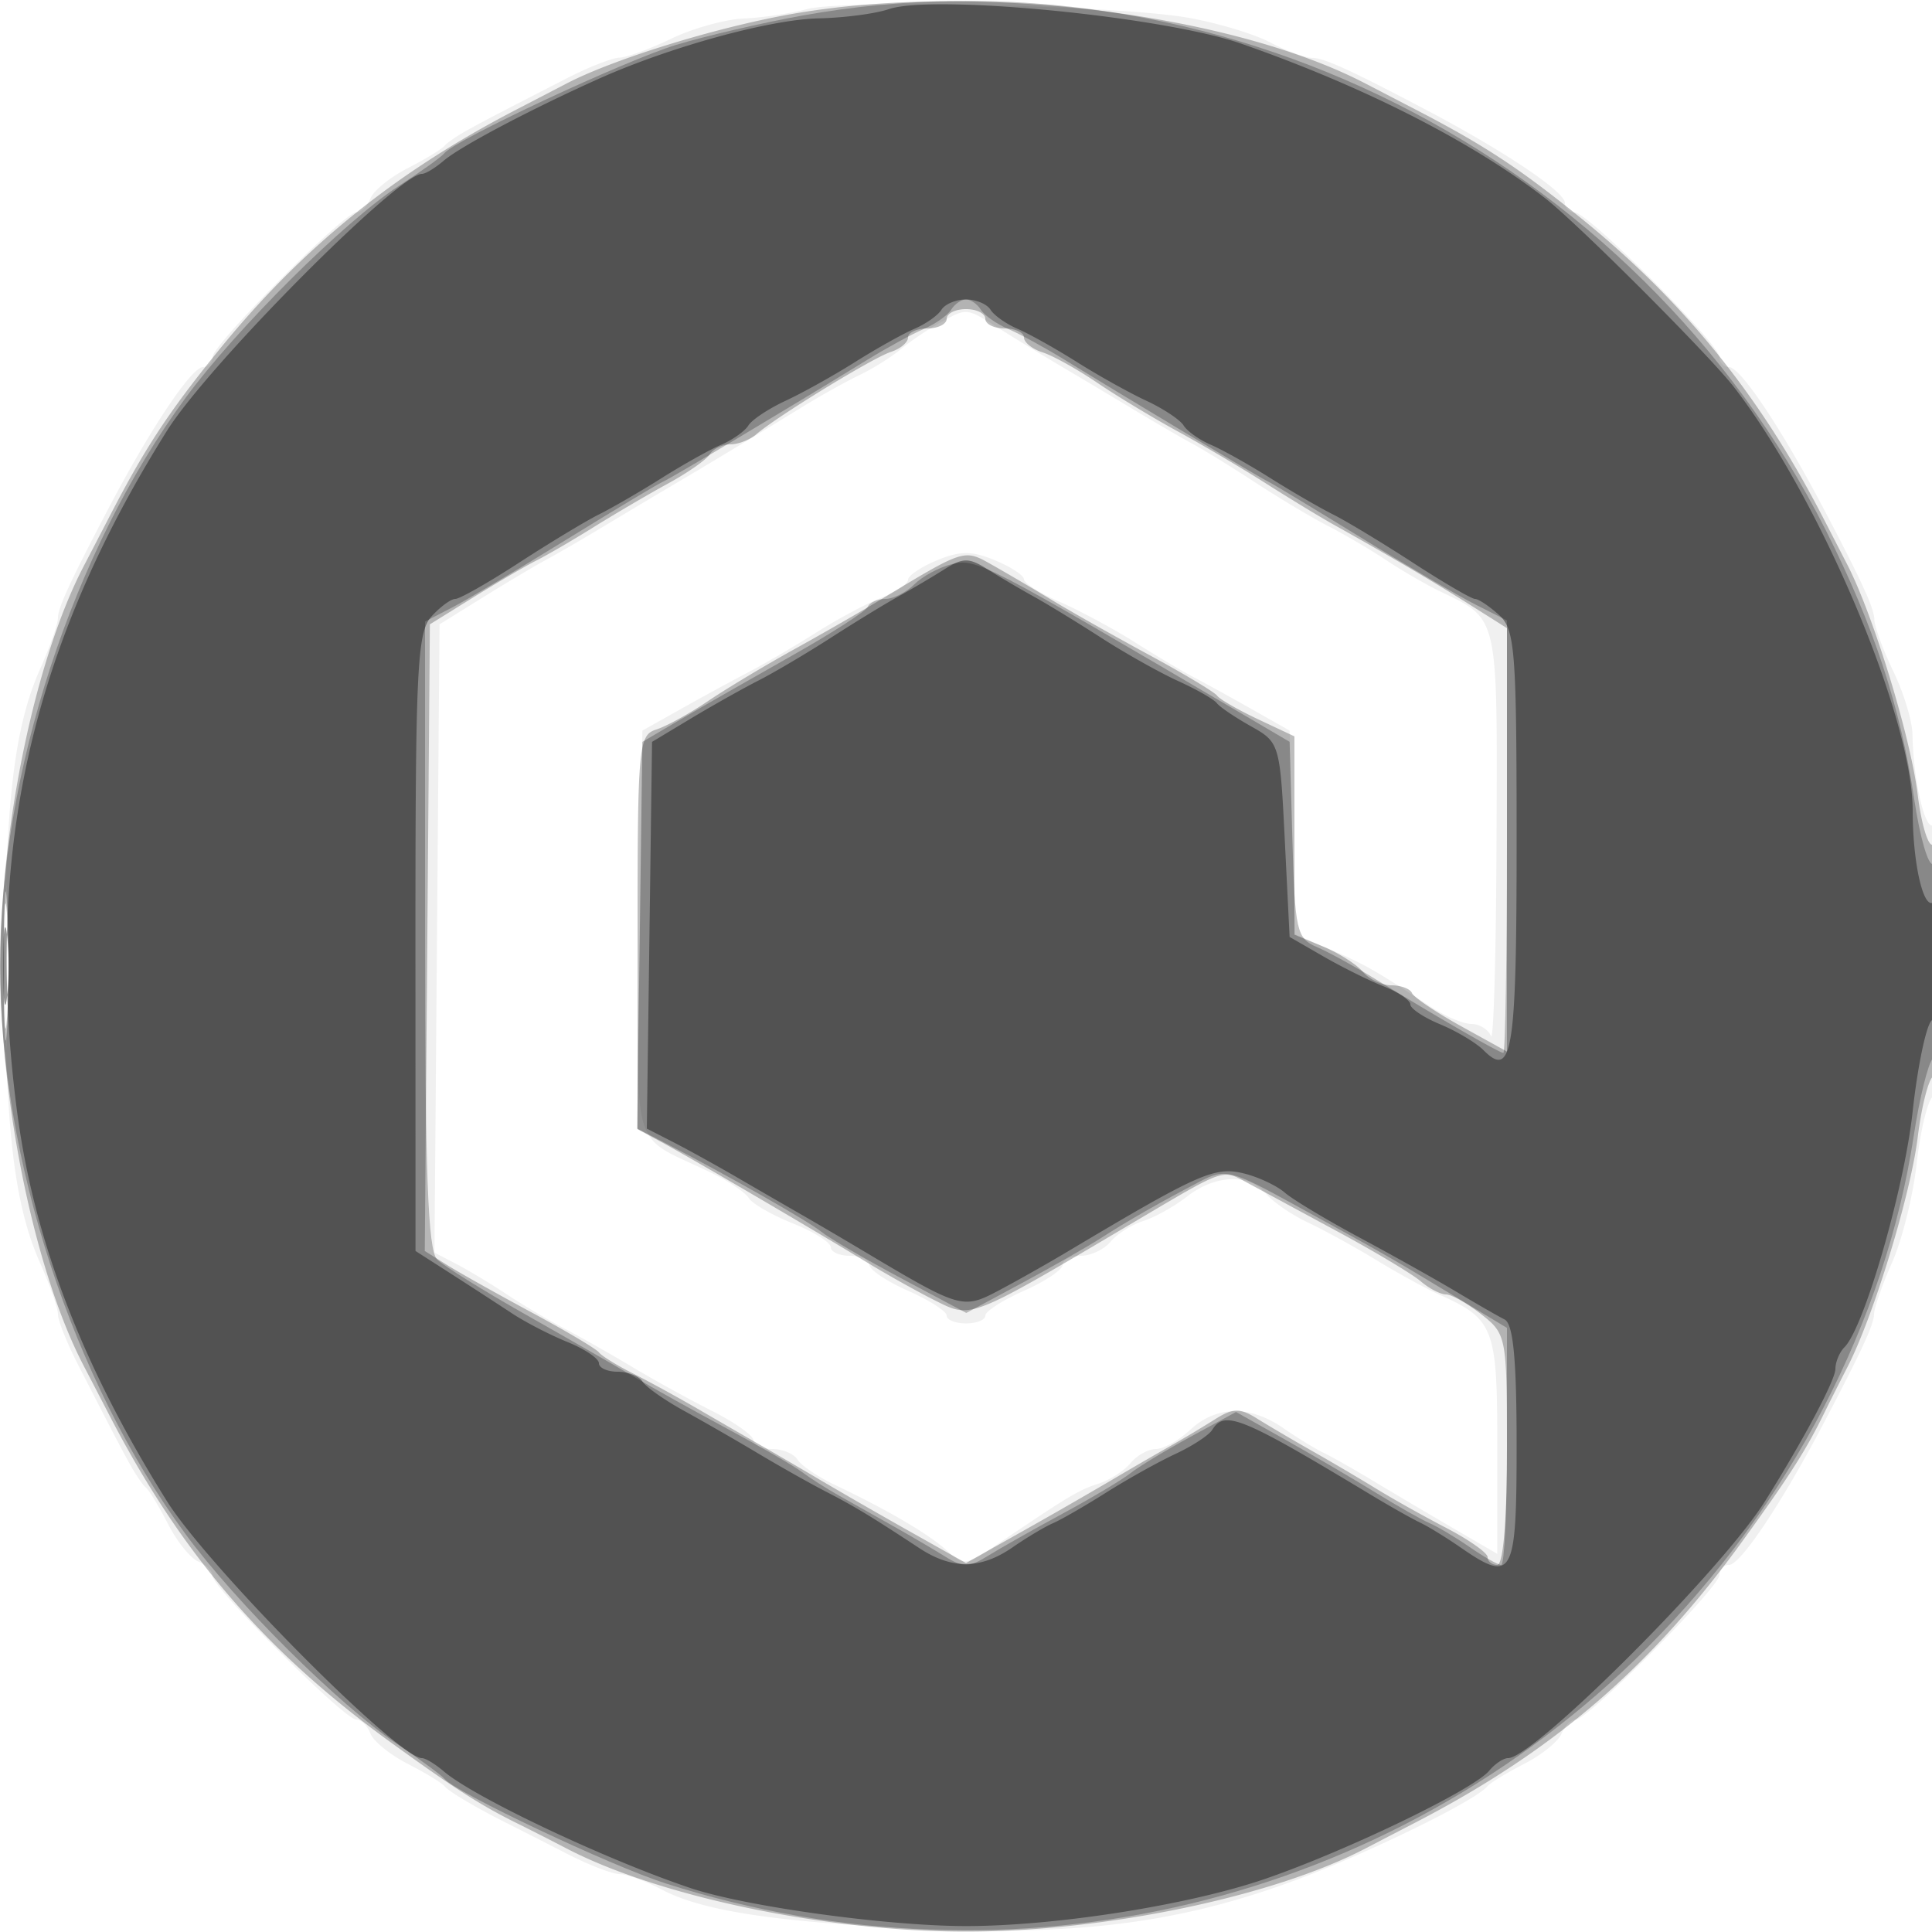 <svg xmlns="http://www.w3.org/2000/svg" width="200" height="200" fill="#000000"><path fill-opacity=".059" fill-rule="evenodd" d="M83.5.95c-1.65.447-4.575.882-6.5.966S71.7 2.937 69.5 4s-4.614 1.947-5.364 1.966-3.225.991-5.5 2.16c-7.483 3.845-8.117 4.176-10.136 5.28-1.1.602-2.225 1.369-2.5 1.704-.275.336-1.986 1.372-3.801 2.303s-3.552 2.343-3.857 3.139c-.306.797-.973 1.448-1.483 1.448C35.584 22 22 35.681 22 36.966c0 .568-.444 1.034-.987 1.034-1.174 0-5.42 6.341-9.71 14.5C7.301 60.11 6 62.918 6 63.941c0 .643-.841 3.057-1.869 5.364C1.474 75.271.52 83.379.52 100s.954 24.729 3.611 30.695C5.159 133.002 6 135.416 6 136.059s.957 3.03 2.126 5.305c3.845 7.483 4.176 8.117 5.28 10.136.602 1.1 1.369 2.225 1.704 2.5.336.275 1.372 1.986 2.303 3.801s2.343 3.552 3.139 3.857c.797.306 1.448.973 1.448 1.483C22 164.352 35.648 178 36.859 178c.51 0 1.177.651 1.483 1.448.305.796 2.041 2.209 3.857 3.139 1.815.931 3.526 1.967 3.801 2.303.493.601 3.326 2.274 6.75 3.984.962.481 3.611 1.831 5.886 3s4.75 2.129 5.5 2.132 2.714.723 4.364 1.598c4.206 2.232 11.911 3.393 26.98 4.067 18.988.848 30.387-1.121 45.52-7.867 6.814-3.037 12.148-5.874 13-6.914.275-.336 1.986-1.372 3.801-2.303s3.552-2.343 3.857-3.139c.306-.797.973-1.448 1.483-1.448 1.275 0 14.859-13.681 14.859-14.966 0-.568.444-1.034.987-1.034 1.174 0 5.42-6.341 9.71-14.5 4.002-7.61 5.303-10.418 5.303-11.441 0-.643.841-3.057 1.869-5.364 1.027-2.307 2.169-6.889 2.536-10.182.368-3.292 1.102-6.42 1.632-6.95 1.2-1.2 1.29-28.883.091-28.142-.872.539-2.066-4.694-2.151-9.421-.025-1.375-.914-4.3-1.977-6.5s-1.947-4.614-1.966-5.364c-.03-1.194-1.281-3.922-5.337-11.636-4.29-8.159-8.536-14.5-9.71-14.5-.543 0-.987-.466-.987-1.034C178 35.616 164.384 22 163.034 22c-.568 0-1.034-.444-1.034-.987 0-1.174-6.341-5.42-14.5-9.71-7.759-4.08-10.442-5.304-11.636-5.309-.75-.004-2.714-.723-4.364-1.598s-5.475-2.027-8.5-2.56C115.717.555 87.307-.083 83.5.95m13.757 32.487c-1.234.682-3.034 1.901-4 2.708s-2.882 2.009-4.257 2.67-3.963 2.098-5.75 3.193c-5.869 3.597-9.697 5.91-13.25 8.004-1.925 1.134-5.3 3.148-7.5 4.474s-4.9 2.893-6 3.483c-1.1.589-4.025 2.329-6.5 3.867l-4.5 2.795-.263 32.518-.264 32.518 2.264 1.177c1.244.647 3.613 2.073 5.263 3.169 1.65 1.095 4.35 2.696 6 3.558s4.8 2.646 7 3.965c2.2 1.32 5.912 3.363 8.25 4.542S78 148.621 78 149.11c0 .49.873.89 1.941.89s2.247.496 2.622 1.102 2.089 1.77 3.809 2.587c5.494 2.608 9.713 5.078 11.621 6.805 1.742 1.577 2.041 1.552 4.931-.408 7.642-5.183 8.74-5.844 10.755-6.484 1.177-.374 2.686-1.337 3.353-2.141.667-.803 1.852-1.461 2.632-1.461.781 0 2.386-.9 3.566-2 2.677-2.494 6.163-2.553 9.616-.163 1.46 1.011 3.329 2.157 4.154 2.548s3.143 1.701 5.151 2.913a784 784 0 0 0 8.25 4.882l4.599 2.679v-11.274c0-12.13-.347-13.029-6.002-15.567-1.374-.616-4.298-2.22-6.498-3.562-2.2-1.343-5.386-3.094-7.08-3.891s-3.661-2.15-4.372-3.007c-1.74-2.097-5.256-1.965-8.163.304-1.312 1.025-3.357 2.167-4.545 2.539s-2.705 1.334-3.372 2.138-2.058 1.461-3.09 1.461-1.878.417-1.878.928c0 .51-1.8 1.721-4 2.692s-4 2.128-4 2.572c0 .445-.9.808-2 .808s-2-.363-2-.808c0-.444-1.8-1.601-4-2.572s-4-2.182-4-2.692-.9-.928-2-.928-2-.401-2-.891c0-.491-1.762-1.597-3.915-2.458s-4.209-2.043-4.568-2.624c-.36-.582-2.085-1.75-3.835-2.598-8.603-4.164-7.754-1.33-7.451-24.858l.269-20.938 4-2.248c2.2-1.236 5.35-2.951 7-3.81s4.8-2.703 7-4.097 5.237-3.017 6.75-3.605 2.75-1.42 2.75-1.85c0-.429 1.35-1.34 3-2.023 2.391-.99 3.609-.99 6 0 1.65.683 3 1.57 3 1.97s1.688 1.461 3.75 2.358c2.063.898 5.55 2.774 7.75 4.169 2.2 1.396 4.9 3.003 6 3.572s3.8 2.052 6 3.297l4 2.264.282 10.546.283 10.546 3.717 1.605c3.589 1.549 4.605 2.13 10.368 5.923 1.462.963 3.339 1.75 4.171 1.75s1.739.563 2.017 1.25.54-8.468.583-20.345c.086-23.537.269-22.741-5.921-25.722-1.375-.662-3.85-2.1-5.5-3.196-1.65-1.095-4.35-2.682-6-3.526-1.65-.845-5.025-2.86-7.5-4.478-2.475-1.619-5.4-3.425-6.5-4.014s-3.8-2.157-6-3.483-5.575-3.341-7.5-4.477a299 299 0 0 1-6.5-3.964c-3.511-2.222-3.353-2.207-6.243-.608M.397 100c0 7.975.156 11.237.346 7.25s.189-10.513 0-14.5c-.19-3.987-.346-.725-.346 7.25"/><path fill-opacity=".254" fill-rule="evenodd" d="M81.5 1.535c-7.815 1.432-18.078 4.626-22.853 7.112-1.731.901-4.047 2.104-5.147 2.673-12.652 6.545-22.358 14.415-31.052 25.18-5.098 6.311-7.486 9.96-11.128 17-.569 1.1-1.772 3.416-2.673 5.147C3.651 68.242.04 85.593.04 100s3.611 31.758 8.607 41.353c.901 1.731 2.104 4.047 2.673 5.147 7.434 14.371 16.138 24.481 29.205 33.924 6.722 4.857 9.366 6.543 13.225 8.433a297 297 0 0 1 4.897 2.496c9.595 4.996 26.946 8.607 41.353 8.607s31.758-3.611 41.353-8.607c1.731-.901 4.047-2.104 5.147-2.673 14.371-7.434 24.481-16.138 33.924-29.205 4.857-6.722 6.543-9.366 8.433-13.225.472-.963 1.551-3.1 2.399-4.75 2.682-5.216 6.522-17.782 7.264-23.763.392-3.17 1.111-6.009 1.597-6.309s.883-5.946.883-12.546c0-6.718-.39-11.759-.886-11.452-.488.301-1.206-2.035-1.598-5.191-.738-5.961-4.583-18.531-7.26-23.739-.848-1.65-2.007-3.9-2.576-5-6.545-12.652-14.415-22.358-25.18-31.052-6.311-5.098-9.96-7.486-17-11.128-1.1-.569-3.416-1.772-5.147-2.673C127.159 1.257 100.38-1.925 81.5 1.535M98 33c0 .55-.9 1-2 1s-2 .42-2 .933-.801 1.186-1.78 1.497c-1.832.582-11.778 6.671-13.928 8.527-.664.574-1.875 1.043-2.691 1.043s-1.765.456-2.11 1.014-2.284 1.919-4.309 3.024S63.7 53.17 61.5 54.541c-2.2 1.372-4.9 2.945-6 3.496s-4.025 2.261-6.5 3.799l-4.5 2.795-.263 32.436-.264 32.435 2.264 1.424c1.244.783 5.188 2.996 8.763 4.918s6.725 3.791 7 4.153c.275.363 1.85 1.338 3.5 2.168s4.8 2.555 7 3.835 5.125 2.97 6.5 3.757 4.139 2.401 6.142 3.587a597 597 0 0 0 9.25 5.31l5.608 3.154 5.608-3.154a597 597 0 0 0 9.25-5.31 417 417 0 0 1 6.142-3.566 131 131 0 0 0 4.75-2.835c1.889-1.196 2.592-1.21 4.387-.09 1.175.735 3.763 2.257 5.75 3.383a257 257 0 0 1 6.613 3.895c1.65 1.017 4.912 2.843 7.25 4.058s4.25 2.57 4.25 3.01c0 .441.45.801 1 .801.611 0 1-4.642 1-11.927 0-11.695-.051-11.968-2.635-14-1.449-1.14-3.101-2.073-3.671-2.073s-1.747-.61-2.615-1.356-4.729-3.058-8.579-5.138l-9.413-5.085c-2.592-1.4-2.173-1.545-11.587 4.025-17.285 10.227-16.904 10.076-20.679 8.19-1.827-.912-5.121-2.758-7.321-4.102-5.377-3.283-18.085-10.721-21.083-12.339L66 116.891V96.513c0-19.233.108-20.413 1.924-20.989 1.059-.336 3.457-1.651 5.33-2.922s5.845-3.661 8.826-5.311 6.995-3.953 8.92-5.118c8.971-5.427 8.759-5.361 11.75-3.671 1.513.855 4.325 2.51 6.25 3.678s6.425 3.707 10 5.641 6.725 3.825 7 4.2c.275.376 2.188 1.476 4.25 2.445l3.75 1.762v20.529l2.967 1.229c1.632.676 3.487 1.856 4.122 2.622.636.765 1.963 1.392 2.95 1.392s1.944.36 2.128.801c.183.44 2.47 1.984 5.083 3.43l4.75 2.628V65.025l-4.065-2.566c-3.795-2.396-7.945-4.833-13.935-8.184-1.375-.77-4.525-2.687-7-4.261s-6.578-3.994-9.118-5.378c-2.54-1.385-6.287-3.65-8.326-5.033s-4.573-2.791-5.632-3.127S106 35.446 106 34.933s-.9-.933-2-.933-2-.45-2-1-.9-1-2-1-2 .45-2 1M.385 100c0 6.875.16 9.688.355 6.25.196-3.437.196-9.062 0-12.5-.195-3.437-.355-.625-.355 6.25"/><path fill-opacity=".24" fill-rule="evenodd" d="M83 1.62c-4.125.746-9.975 2.108-13 3.026-5.3 1.609-22.975 9.869-24 11.216-.275.361-2.403 1.89-4.729 3.398-5.56 3.603-16.822 14.794-22.051 21.912C7.492 57.134 0 80.066 0 100s7.492 42.866 19.22 58.828c5.159 7.022 15.892 17.678 21.824 21.669 2.451 1.649 4.681 3.287 4.956 3.642 1.064 1.371 17.238 9.02 22.892 10.826 36.117 11.538 75.043 2.186 101.651-24.422 14.761-14.76 24.65-33.767 27.572-52.991.59-3.879 1.48-7.479 1.979-8.002 1.168-1.224 1.193-20.845.025-20.124-.484.3-1.366-2.711-1.959-6.691-1.427-9.574-4.209-18.036-9.154-27.843C169.356 15.922 125.576-6.079 83 1.62m15.462 30.442c-.361.584-1.625 1.476-2.809 1.982-1.184.507-3.814 1.942-5.845 3.189-8.229 5.054-20.364 12.291-21.215 12.653-.5.212-5 2.912-10 6-5.001 3.088-10.33 6.253-11.843 7.033L44 64.338V96.74c0 24.599.301 32.7 1.25 33.635.688.678 4.789 3.233 9.113 5.679 4.325 2.445 9.376 5.346 11.224 6.446s6.184 3.516 9.636 5.368 6.952 3.878 7.777 4.5c.825.623 2.574 1.737 3.887 2.476L92.5 158c1.774.997 4.188 2.412 5.363 3.147 1.792 1.119 2.5 1.107 4.387-.074 1.237-.775 4.725-2.746 7.75-4.381s6.175-3.512 7-4.171 3.627-2.359 6.227-3.777l4.726-2.577 5.274 2.966c2.9 1.631 7.073 4.078 9.273 5.437 2.2 1.36 4.675 2.761 5.5 3.114s2.694 1.468 4.154 2.479c1.46 1.01 2.923 1.837 3.25 1.837.328 0 .596-5.52.596-12.266v-12.267l-5.75-3.474c-6.436-3.889-7.027-4.226-16.512-9.422-6.338-3.473-6.935-3.615-9.5-2.274-4.145 2.165-7.469 4.064-10.238 5.848-1.375.886-5.081 2.996-8.235 4.691l-5.736 3.08-6.764-3.602c-3.721-1.981-7.44-4.149-8.265-4.818-1.385-1.123-9.702-5.842-16.27-9.233l-2.771-1.43.271-20.018.27-20.017 4-2.353c2.2-1.295 7.375-4.257 11.5-6.583s7.65-4.597 7.833-5.046c.184-.449 1.003-.816 1.822-.816.818 0 2.162-.674 2.986-1.498.825-.825 2.558-1.765 3.853-2.09 2.57-.645 3.134-.353 31.006 16.031l4 2.351.285 10.141c.264 9.382.452 10.212 2.5 11.086 1.218.519 4.015 2.053 6.215 3.409 6.116 3.768 12.709 7.57 13.126 7.57.206 0 .374-10.074.374-22.386V64.228l-3.25-1.639c-1.787-.901-7.198-4.068-12.023-7.038s-9.1-5.546-9.5-5.725c-.723-.324-13.987-8.265-21.035-12.593-2.031-1.247-4.661-2.682-5.845-3.189-1.184-.506-2.448-1.398-2.809-1.982S100.485 31 100 31s-1.177.478-1.538 1.062M.37 100c0 5.775.165 8.138.367 5.25s.202-7.612 0-10.5S.37 94.225.37 100"/><path fill-opacity=".397" fill-rule="evenodd" d="M92 .95c-1.375.468-4.628.895-7.229.95C79.72 2.007 69.366 4.848 62 8.148c-7.077 3.171-14.354 7.017-16.079 8.497-.868.745-1.877 1.355-2.242 1.355-2.481 0-22.13 19.794-26.384 26.578C3.055 67.288-1.668 88.695 1.758 115c1.739 13.351 6.771 26.442 15.537 40.422C21.549 162.206 41.198 182 43.679 182c.365 0 1.374.61 2.242 1.355 3.145 2.699 16.802 9.161 25.579 12.103 5.696 1.909 20.345 3.928 28.5 3.928 9.315 0 23.133-2.183 31-4.897 8.493-2.93 21.542-9.232 23.165-11.188.594-.715 1.471-1.301 1.95-1.301 2.667 0 22.111-19.435 26.59-26.578 4-6.379 7.295-12.57 7.295-13.707 0-.723.427-1.742.949-2.265 2.029-2.032 6.173-16.36 7.044-24.354.504-4.623 1.386-8.875 1.961-9.45 1.26-1.26 1.421-12.996.168-12.221-1.049.648-2.122-4.17-2.122-9.529 0-9.604-9.569-32.276-18.494-43.818-2.581-3.338-16.246-17.003-19.584-19.584-7.586-5.866-18.806-11.569-31.422-15.972C120.446 1.711 96.614-.621 92 .95m5.462 31.112c-.361.584-1.625 1.476-2.809 1.982-1.184.507-3.953 2.057-6.153 3.445s-5.432 3.189-7.182 4.002-3.481 1.963-3.847 2.556c-.366.592-1.634 1.491-2.818 1.997-1.184.507-3.953 2.057-6.153 3.444s-5.125 3.083-6.5 3.769-5.096 2.934-8.269 4.995S47.59 62 47.136 62c-.455 0-1.571.823-2.481 1.829-1.468 1.621-1.654 5.444-1.648 33.75l.007 31.921 3.743 2.402A697 697 0 0 1 53 135.958c1.375.909 3.962 2.245 5.75 2.969s3.25 1.711 3.25 2.194c0 .484.873.879 1.941.879s2.223.456 2.568 1.014 2.284 1.925 4.309 3.038 5.482 3.1 7.682 4.417 5.35 3.09 7 3.942c2.996 1.547 4.643 2.543 9.65 5.839 3.409 2.244 6.366 2.217 9.696-.087 1.46-1.011 3.329-2.126 4.154-2.479s3.3-1.779 5.5-3.169 5.432-3.193 7.182-4.006 3.464-1.936 3.809-2.494c1.278-2.068 3.03-1.351 16.358 6.687 2.008 1.212 4.326 2.522 5.151 2.913s2.694 1.537 4.154 2.548c5.458 3.778 5.846 3.078 5.846-10.556 0-8.913-.351-12.569-1.25-13.02-.687-.345-2.925-1.63-4.973-2.857-2.048-1.226-6.548-3.746-10-5.598-3.452-1.853-6.952-3.956-7.777-4.673s-2.716-1.607-4.203-1.978c-3.04-.758-4.649-.046-18.297 8.092-2.2 1.311-5.463 3.153-7.25 4.091-3.579 1.879-3.895 1.785-13.75-4.091a535 535 0 0 0-6.5-3.816c-1.375-.787-4.3-2.477-6.5-3.757s-5.247-2.966-6.77-3.747l-2.771-1.42.271-20.018.27-20.017 4-2.406c2.2-1.322 5.35-3.094 7-3.936s5.025-2.836 7.5-4.431 5.625-3.521 7-4.279a110 110 0 0 0 4.75-2.803c1.947-1.232 2.553-1.232 4.5 0 1.237.784 3.375 2.045 4.75 2.803s4.525 2.683 7 4.279c2.475 1.595 6.059 3.61 7.965 4.476s3.706 1.897 4 2.288 1.885 1.468 3.535 2.394c2.961 1.661 3.007 1.814 3.5 11.745l.5 10.063 3.5 2.018c1.925 1.11 4.738 2.506 6.25 3.102s2.75 1.436 2.75 1.866c0 .429 1.388 1.355 3.085 2.058s3.719 1.911 4.492 2.685c2.979 2.979 3.423.176 3.423-21.624 0-19.836-.164-21.934-1.829-23.441-1.006-.91-2.122-1.655-2.48-1.655s-3.248-1.686-6.422-3.748c-3.173-2.061-6.894-4.309-8.269-4.995s-4.3-2.382-6.5-3.769-4.969-2.937-6.153-3.444c-1.184-.506-2.452-1.405-2.818-1.997s-2.097-1.743-3.847-2.556-4.982-2.614-7.182-4.002-4.969-2.938-6.153-3.445-2.448-1.398-2.809-1.982S101.035 31 100 31s-2.177.478-2.538 1.062M.32 100c0 3.575.182 5.037.403 3.25s.222-4.713 0-6.5C.502 94.963.32 96.425.32 100"/></svg>